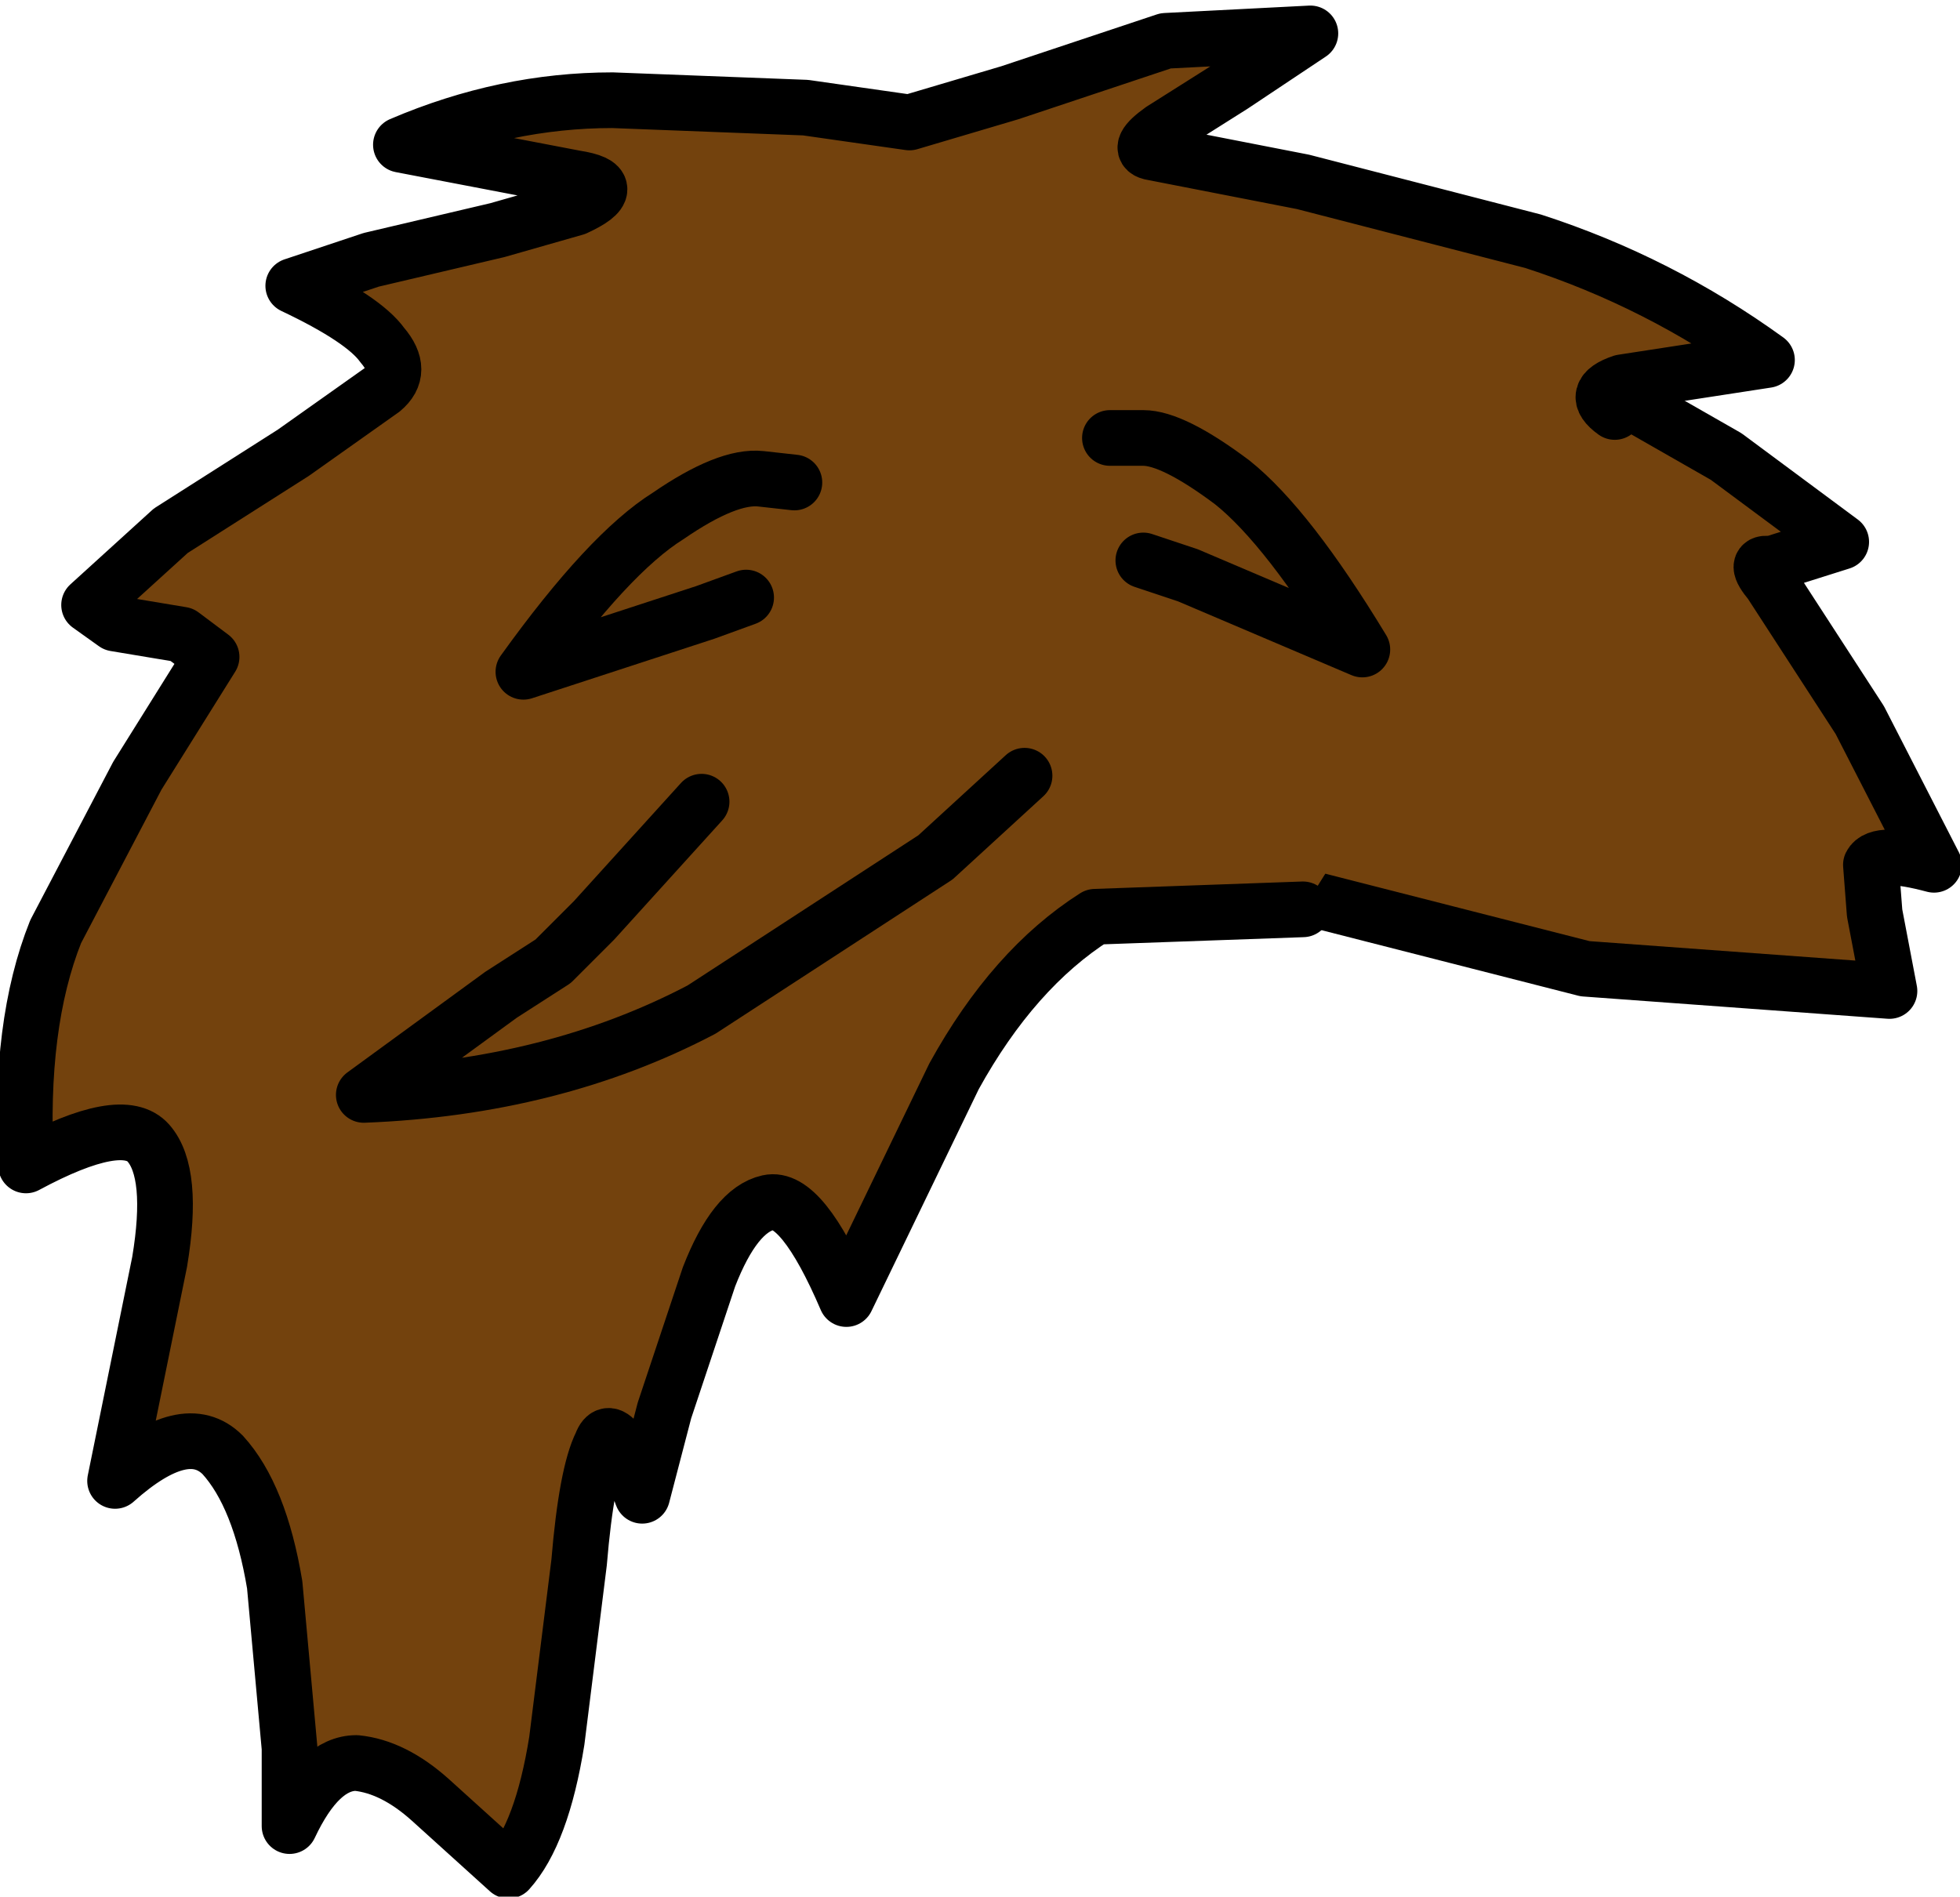 <?xml version="1.0" encoding="UTF-8" standalone="no"?>
<svg xmlns:xlink="http://www.w3.org/1999/xlink" height="25.55px" width="26.4px" xmlns="http://www.w3.org/2000/svg">
  <g transform="matrix(1.0, 0.0, 0.0, 1.0, 0.35, 0.35)">
    <path d="M23.5 7.25 Q23.25 7.2 23.5 7.5 L24.7 9.35 25.7 11.3 Q24.95 11.1 24.85 11.3 L24.9 11.95 25.1 13.0 21.0 12.7 16.3 11.5 Q14.05 10.7 12.2 9.7 10.35 8.65 9.05 7.55 10.95 5.0 13.65 4.0 L19.1 3.85 20.8 4.6 22.9 5.8 24.45 6.95 23.5 7.25" fill="#73420d" fill-rule="evenodd" stroke="none"/>
    <path d="M23.5 7.25 L24.45 6.95 22.9 5.8 20.8 4.6 19.1 3.85 13.65 4.0 Q10.95 5.0 9.05 7.55 10.35 8.65 12.2 9.7 14.05 10.7 16.3 11.5 L21.0 12.7 25.1 13.0 24.9 11.95 24.85 11.3 Q24.95 11.1 25.7 11.3 L24.7 9.35 23.5 7.5 Q23.25 7.2 23.5 7.25 Z" fill="none" stroke="#000000" stroke-linecap="round" stroke-linejoin="round" stroke-width="0.75"/>
    <path d="M17.2 11.9 L14.4 12.0 Q13.3 12.7 12.5 14.15 L11.05 17.15 Q10.45 15.75 10.0 15.85 9.55 15.95 9.2 16.85 L8.6 18.65 8.3 19.8 Q7.9 18.7 7.75 19.1 7.55 19.5 7.45 20.7 L7.15 23.1 Q6.95 24.35 6.5 24.85 L5.45 23.9 Q4.95 23.45 4.45 23.4 3.95 23.4 3.55 24.25 L3.55 23.2 3.35 21.0 Q3.15 19.8 2.65 19.25 2.15 18.75 1.2 19.6 L1.8 16.65 Q2.0 15.45 1.65 15.05 1.3 14.65 0.0 15.35 -0.1 13.45 0.4 12.2 L1.5 10.1 2.5 8.5 2.1 8.2 1.2 8.05 0.85 7.8 1.95 6.8 3.6 5.75 4.8 4.9 Q5.1 4.65 4.8 4.3 4.55 3.95 3.6 3.5 L4.65 3.15 6.35 2.75 7.4 2.45 Q8.05 2.15 7.4 2.05 L5.05 1.6 Q6.45 1.0 7.9 1.0 L10.5 1.1 11.9 1.3 13.25 0.9 15.35 0.2 17.3 0.1 16.25 0.8 15.3 1.4 Q14.95 1.65 15.15 1.7 L17.2 2.1 20.3 2.9 Q22.0 3.45 23.45 4.5 L21.5 4.8 Q21.05 4.95 21.4 5.2 L17.2 11.9" fill="#73420d" fill-rule="evenodd" stroke="none"/>
    <path d="M17.2 11.9 L14.4 12.0 Q13.3 12.7 12.5 14.15 L11.05 17.15 Q10.45 15.75 10.0 15.85 9.55 15.95 9.2 16.85 L8.6 18.65 8.3 19.8 Q7.9 18.7 7.75 19.1 7.55 19.5 7.45 20.7 L7.15 23.1 Q6.95 24.35 6.5 24.85 L5.45 23.9 Q4.95 23.45 4.45 23.4 3.95 23.4 3.55 24.25 L3.55 23.2 3.35 21.0 Q3.15 19.8 2.65 19.25 2.15 18.75 1.2 19.6 L1.8 16.65 Q2.0 15.45 1.65 15.05 1.3 14.65 0.0 15.35 -0.1 13.45 0.4 12.2 L1.5 10.1 2.5 8.5 2.1 8.2 1.2 8.05 0.85 7.8 1.95 6.8 3.6 5.75 4.8 4.9 Q5.1 4.65 4.8 4.3 4.55 3.95 3.6 3.5 L4.65 3.15 6.35 2.75 7.4 2.45 Q8.05 2.15 7.4 2.05 L5.05 1.6 Q6.45 1.0 7.9 1.0 L10.5 1.1 11.9 1.3 13.25 0.9 15.35 0.2 17.3 0.1 16.25 0.8 15.3 1.4 Q14.95 1.65 15.15 1.7 L17.2 2.1 20.3 2.9 Q22.0 3.45 23.45 4.5 L21.5 4.8 Q21.05 4.95 21.4 5.2" fill="none" stroke="#000000" stroke-linecap="round" stroke-linejoin="round" stroke-width="0.75"/>
    <path d="M10.35 6.15 L9.7 7.7 9.15 7.9 6.7 8.7 Q7.85 7.1 8.65 6.6 9.45 6.05 9.9 6.1 L10.35 6.15" fill="#73420d" fill-rule="evenodd" stroke="none"/>
    <path d="M10.35 6.15 L9.9 6.1 Q9.45 6.05 8.65 6.6 7.85 7.1 6.7 8.7 L9.15 7.9 9.7 7.7" fill="none" stroke="#000000" stroke-linecap="round" stroke-linejoin="round" stroke-width="0.75"/>
    <path d="M15.05 7.2 L14.6 5.55 15.05 5.55 Q15.45 5.55 16.25 6.15 17.0 6.75 18.0 8.4 L15.65 7.4 15.05 7.2" fill="#73420d" fill-rule="evenodd" stroke="none"/>
    <path d="M14.6 5.55 L15.05 5.55 Q15.45 5.55 16.25 6.15 17.0 6.75 18.0 8.4 L15.65 7.4 15.05 7.2" fill="none" stroke="#000000" stroke-linecap="round" stroke-linejoin="round" stroke-width="0.75"/>
    <path d="M9.1 10.45 L13.45 10.1 12.25 11.2 9.1 13.25 Q7.1 14.3 4.55 14.4 L6.4 13.05 7.1 12.6 7.65 12.05 9.1 10.45" fill="#73420d" fill-rule="evenodd" stroke="none"/>
    <path d="M13.45 10.1 L12.25 11.2 9.1 13.25 Q7.1 14.3 4.55 14.4 L6.4 13.05 7.1 12.6 7.65 12.05 9.1 10.45" fill="none" stroke="#000000" stroke-linecap="round" stroke-linejoin="round" stroke-width="0.75"/>
  </g>
</svg>
